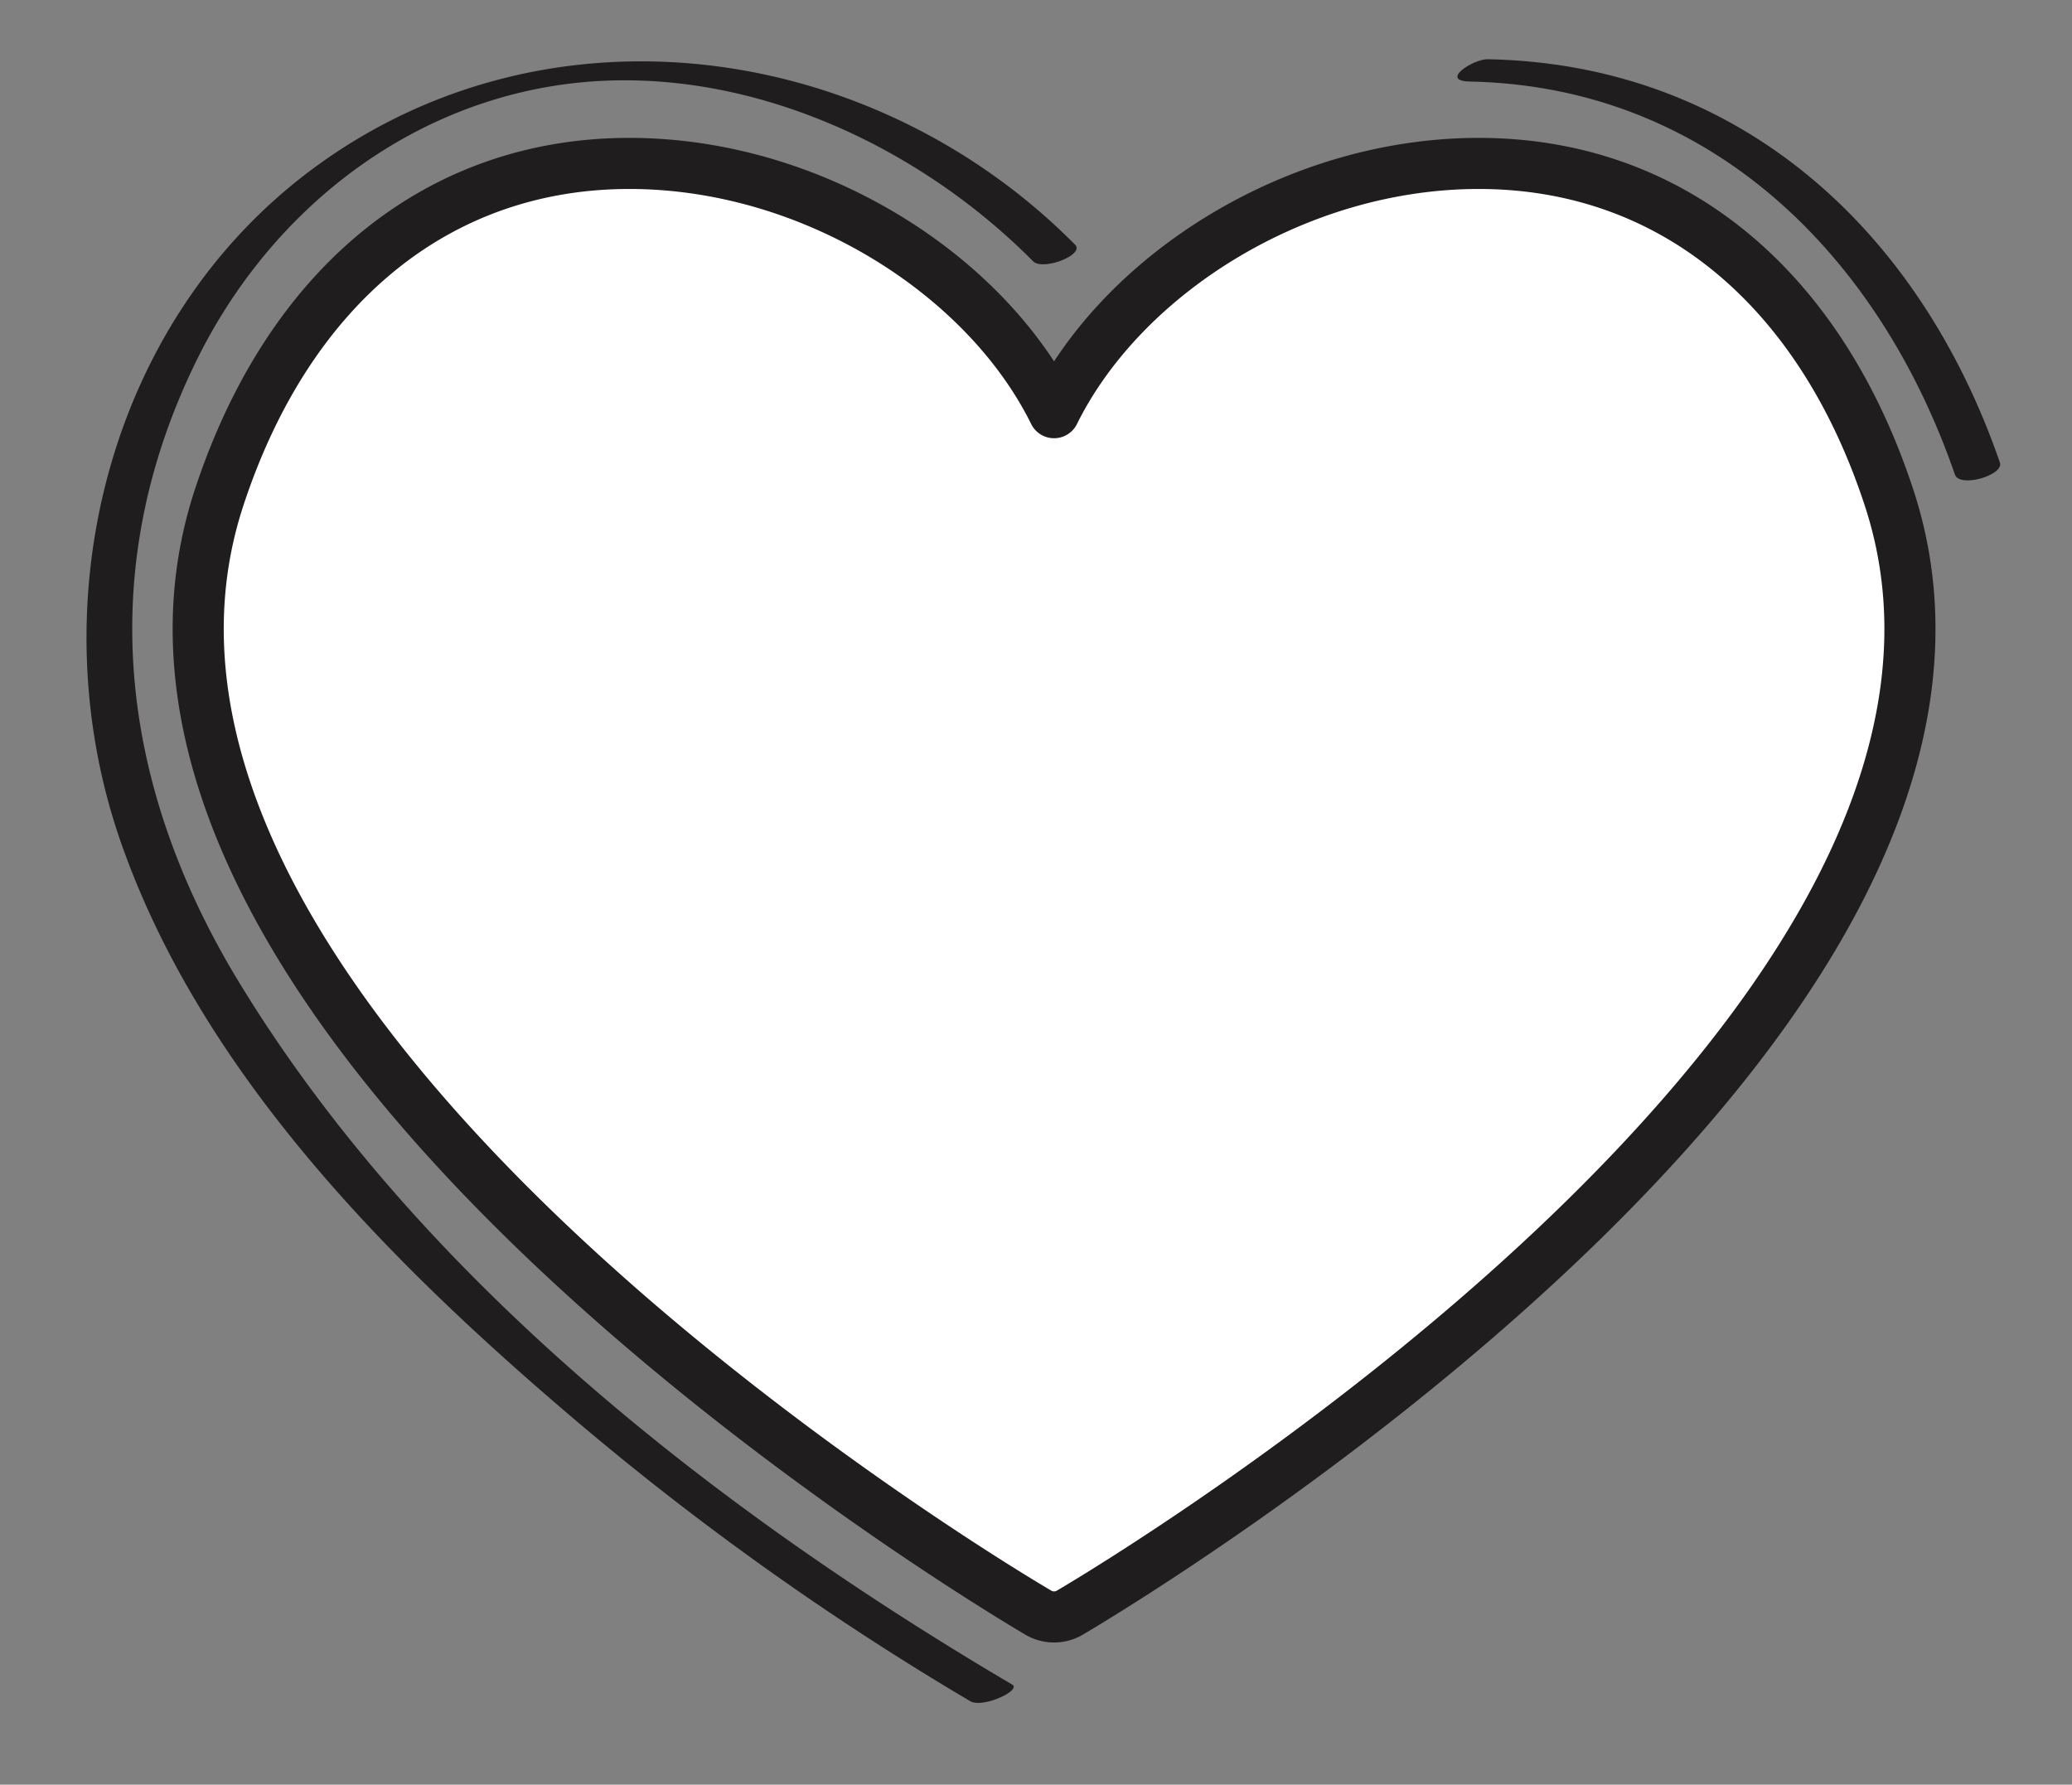 <svg xmlns="http://www.w3.org/2000/svg" viewBox="0 0 486.65 419.22"><rect x="0" y="0" width="486.65" height="419.22" fill="#808080" stroke="none"/><defs><style>.cls-1{fill:#1f1d1e;}.cls-2{fill:#fff;stroke:#1f1d1e;stroke-linecap:round;stroke-linejoin:round;stroke-width:12px;}</style></defs><g id="OBJECTS"><path class="cls-1" d="M237.74,395.71c-69.45-40.91-139.3-95.47-181.61-165-28.22-46.38-34.19-97-9.8-146.38C62.4,51.82,91.85,27.13,127.8,20.56,169.67,12.91,213.52,32,242.64,61.37c2.3,2.32,12.21-1.53,9.86-3.9C205.17,9.71,129-1.18,73.88,39.34,24.84,75.39,8.93,142.2,28.41,197.91c18.84,53.86,62.48,97.91,104.93,134.15a669.42,669.42,0,0,0,94.54,67.55c2.94,1.73,12.12-2.57,9.86-3.9Z"/><path class="cls-1" d="M345.16,19.15c56.68,1.12,96.27,41,114,92.34,1.11,3.2,11.57.11,10.56-2.83-18.8-54.45-61-93.58-120.26-94.75-3.48-.06-11.4,5.11-4.3,5.24Z"/><path class="cls-2" d="M247.57,379.82a7.26,7.26,0,0,1-3.69-1c-9.53-5.6-232.94-138.51-192.42-261.93C67.85,67,103,38.39,147.83,38.39c42.68,0,83.56,25.81,99.74,58.55,16.18-32.74,57.06-58.55,99.74-58.55,44.85,0,80,28.61,96.37,78.5C484.2,240.31,260.79,373.22,251.26,378.82A7.28,7.28,0,0,1,247.57,379.82Z"/></g></svg>